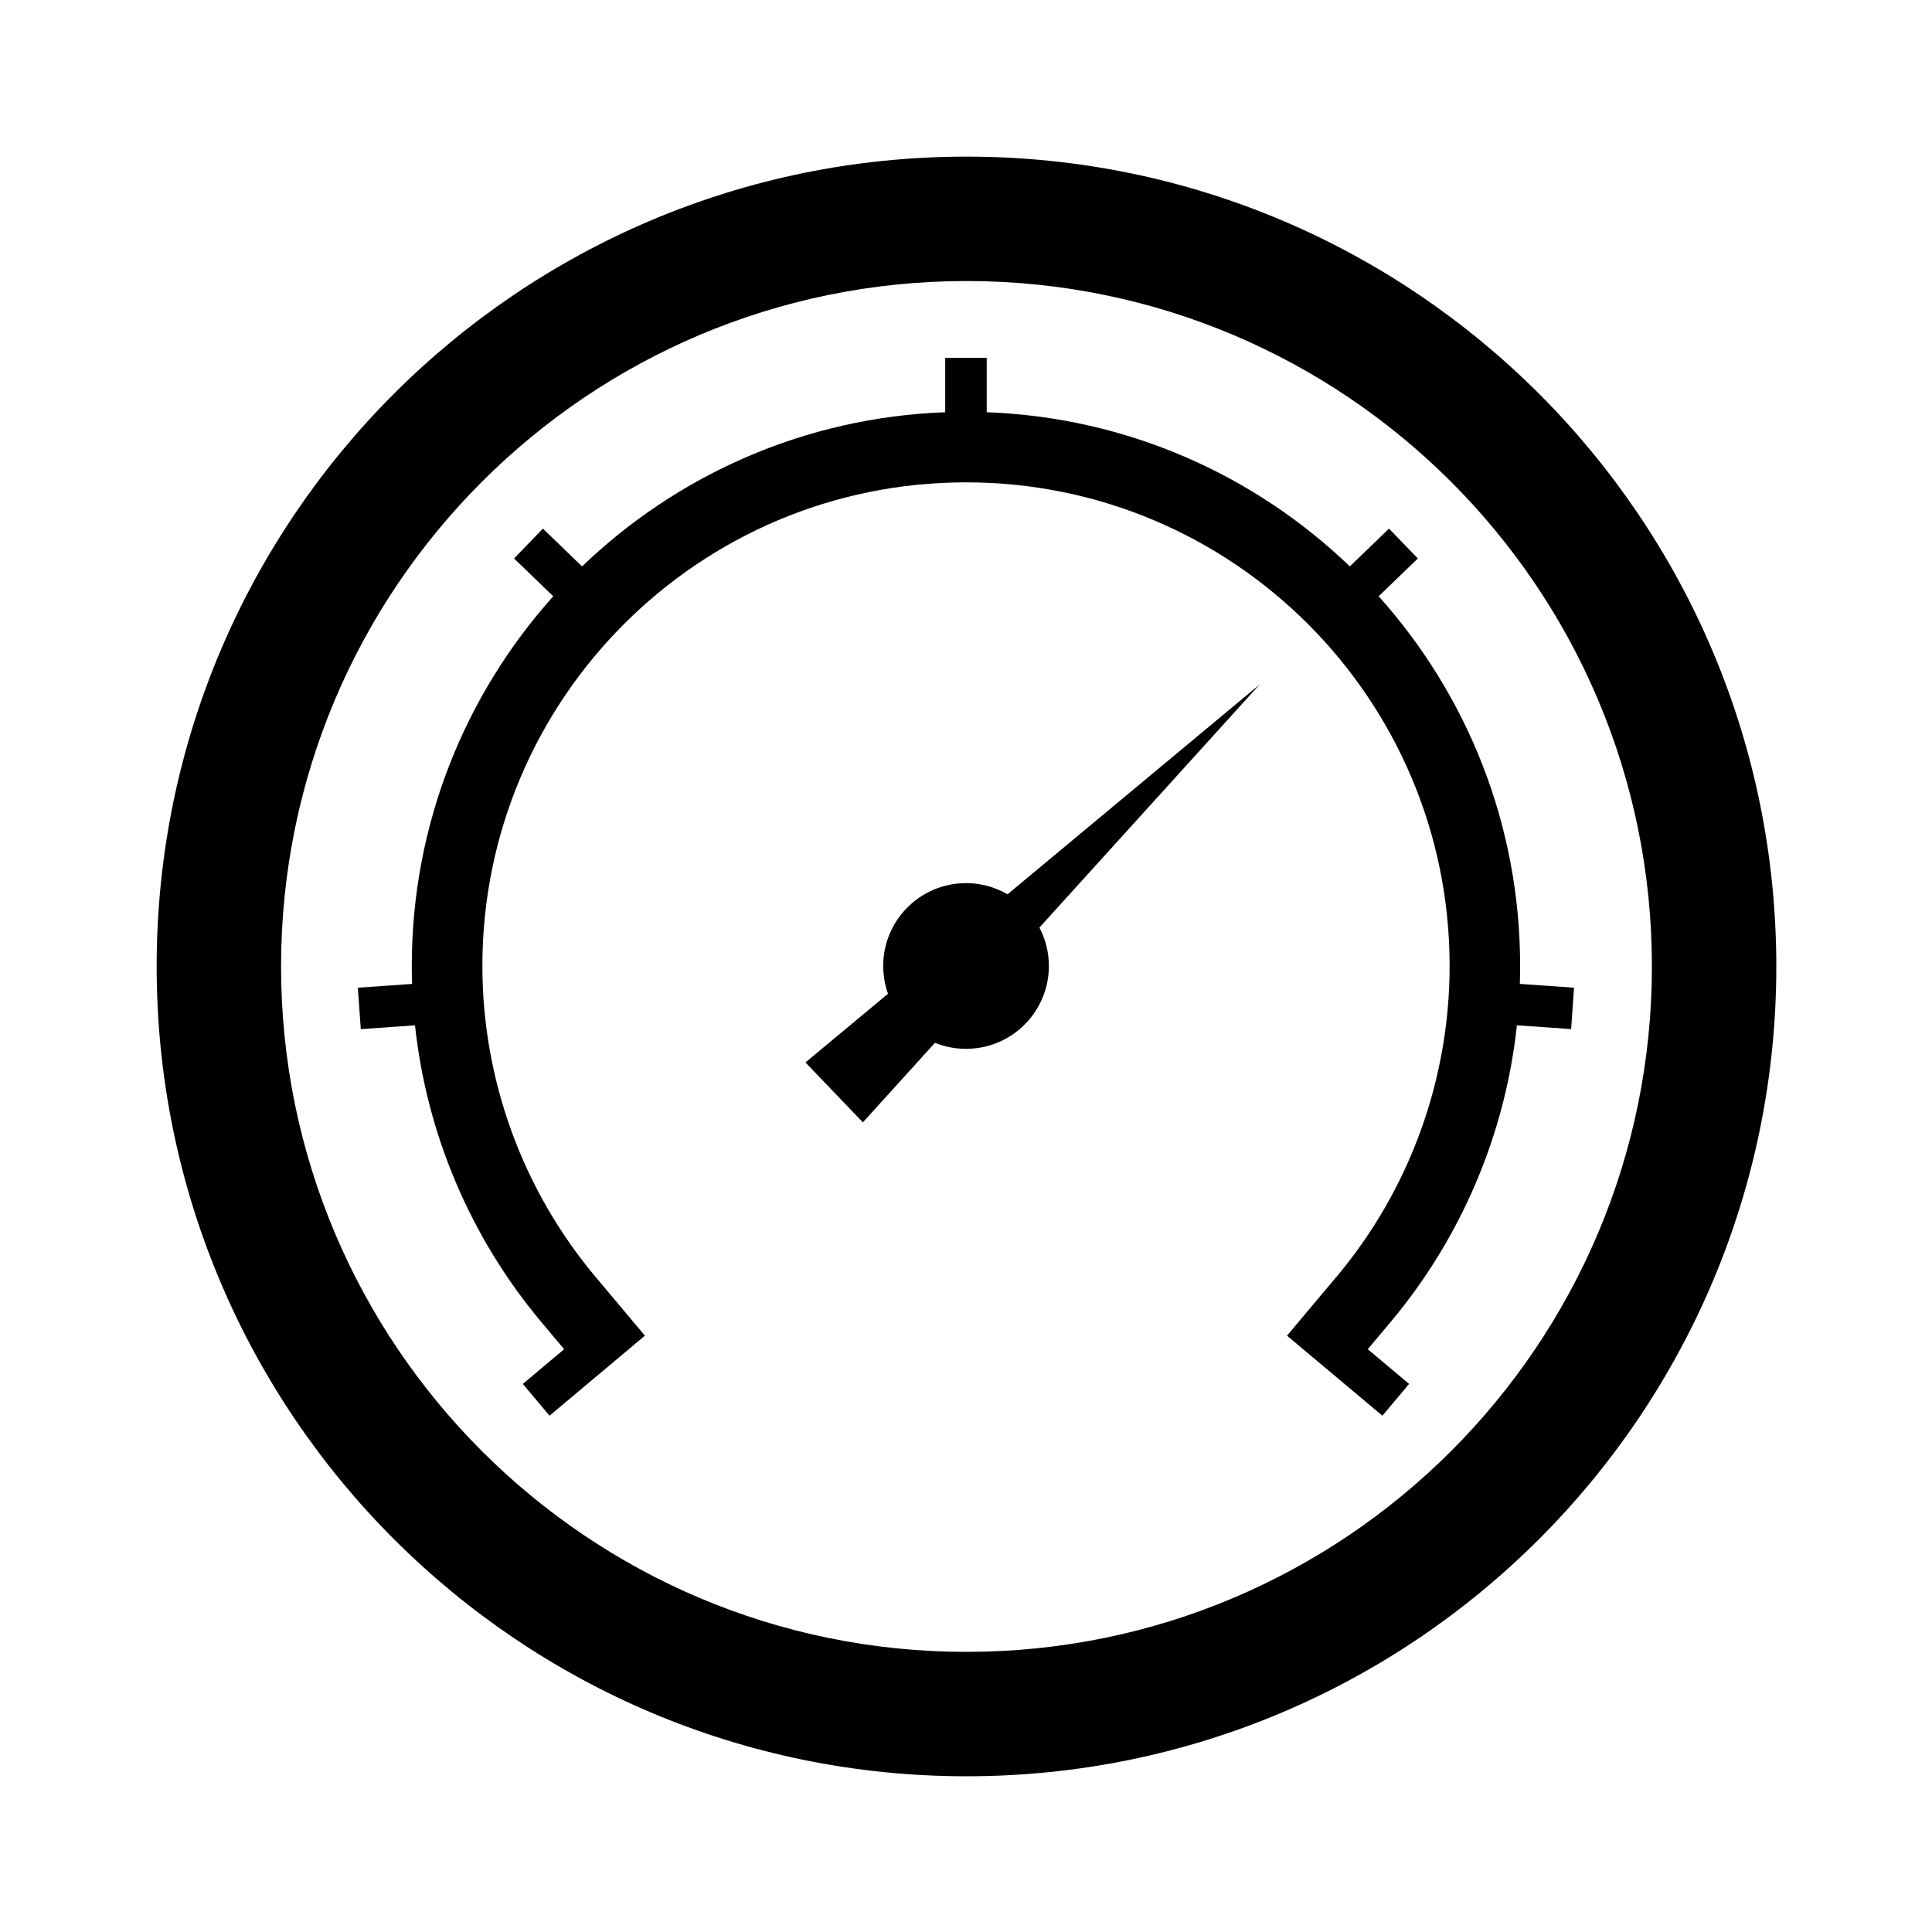 <?xml version="1.0" encoding="utf-8"?>
<!DOCTYPE svg PUBLIC "-//W3C//DTD SVG 1.1//EN" "http://www.w3.org/Graphics/SVG/1.1/DTD/svg11.dtd">
<svg xmlns="http://www.w3.org/2000/svg" xmlns:xlink="http://www.w3.org/1999/xlink" version="1.1" viewBox="0 0 51.75 51.75" xml:space="preserve">
<g transform="translate(-59.082,4.024)">
<path d="m 94.881,30.177 c 1.957,-2.332 3.03,-5.283 3.03,-8.327 0,-7.153 -5.801,-12.954 -12.954,-12.954 -7.153,0 -12.954,5.801 -12.954,12.954 0,3.044 1.074,5.995 3.03,8.327 l 0.608,0.724 -2.555,2.144 0.715,0.852 2.555,-2.144 -0.715,-0.852 -1.448,1.215 -0.608,-0.724 c -1.899,-2.263 -3.073,-5.037 -3.387,-7.952 l -1.452,0.102 -0.078,-1.109 1.452,-0.102 c -0.005,-0.16 -0.008,-0.32 -0.008,-0.48 0,-3.806 1.434,-7.276 3.789,-9.903 l -1.049,-1.013 0.772,-0.8 1.049,1.013 c 2.543,-2.444 5.955,-3.991 9.727,-4.13 l 0,-1.457 1.112,0 0,1.457 c 3.771,0.139 7.183,1.686 9.727,4.13 l 1.049,-1.013 0.772,0.8 -1.049,1.013 c 2.356,2.627 3.789,6.098 3.789,9.903 0,0.16 -0.003,0.32 -0.008,0.48 l 1.452,0.101 -0.078,1.109 -1.452,-0.101 c -0.314,2.916 -1.488,5.689 -3.387,7.952 l -0.608,0.724 1.107,0.929 -0.715,0.852 -2.555,-2.144 0.715,-0.852 0.608,-0.724 z" />
<path d="m 80.656,24.434 1.539,1.605 1.93,-2.13 c 0.301,0.122 0.633,0.179 0.979,0.156 1.223,-0.081 2.149,-1.138 2.068,-2.361 -0.021,-0.319 -0.109,-0.618 -0.248,-0.883 l 5.9,-6.512 -6.754,5.621 c -0.368,-0.213 -0.802,-0.324 -1.258,-0.294 -1.223,0.081 -2.149,1.138 -2.068,2.361 0.014,0.209 0.056,0.41 0.123,0.598 l -2.21,1.839 z" />
<path d="M 50,6.875 C 26.184,6.875 6.875,26.184 6.875,50 6.875,73.816 26.184,93.125 50,93.125 73.816,93.125 93.125,73.816 93.125,50 93.125,26.184 73.816,6.875 50,6.875 Z M 50,13.5 C 70.152,13.5 86.5,29.848 86.5,50 86.5,70.152 70.152,86.5 50,86.5 29.848,86.5 13.5,70.152 13.5,50 13.5,29.848 29.848,13.5 50,13.5 Z" transform="matrix(0.503,0,0,0.503,59.82,-3.287)" />
</g>
</svg>
